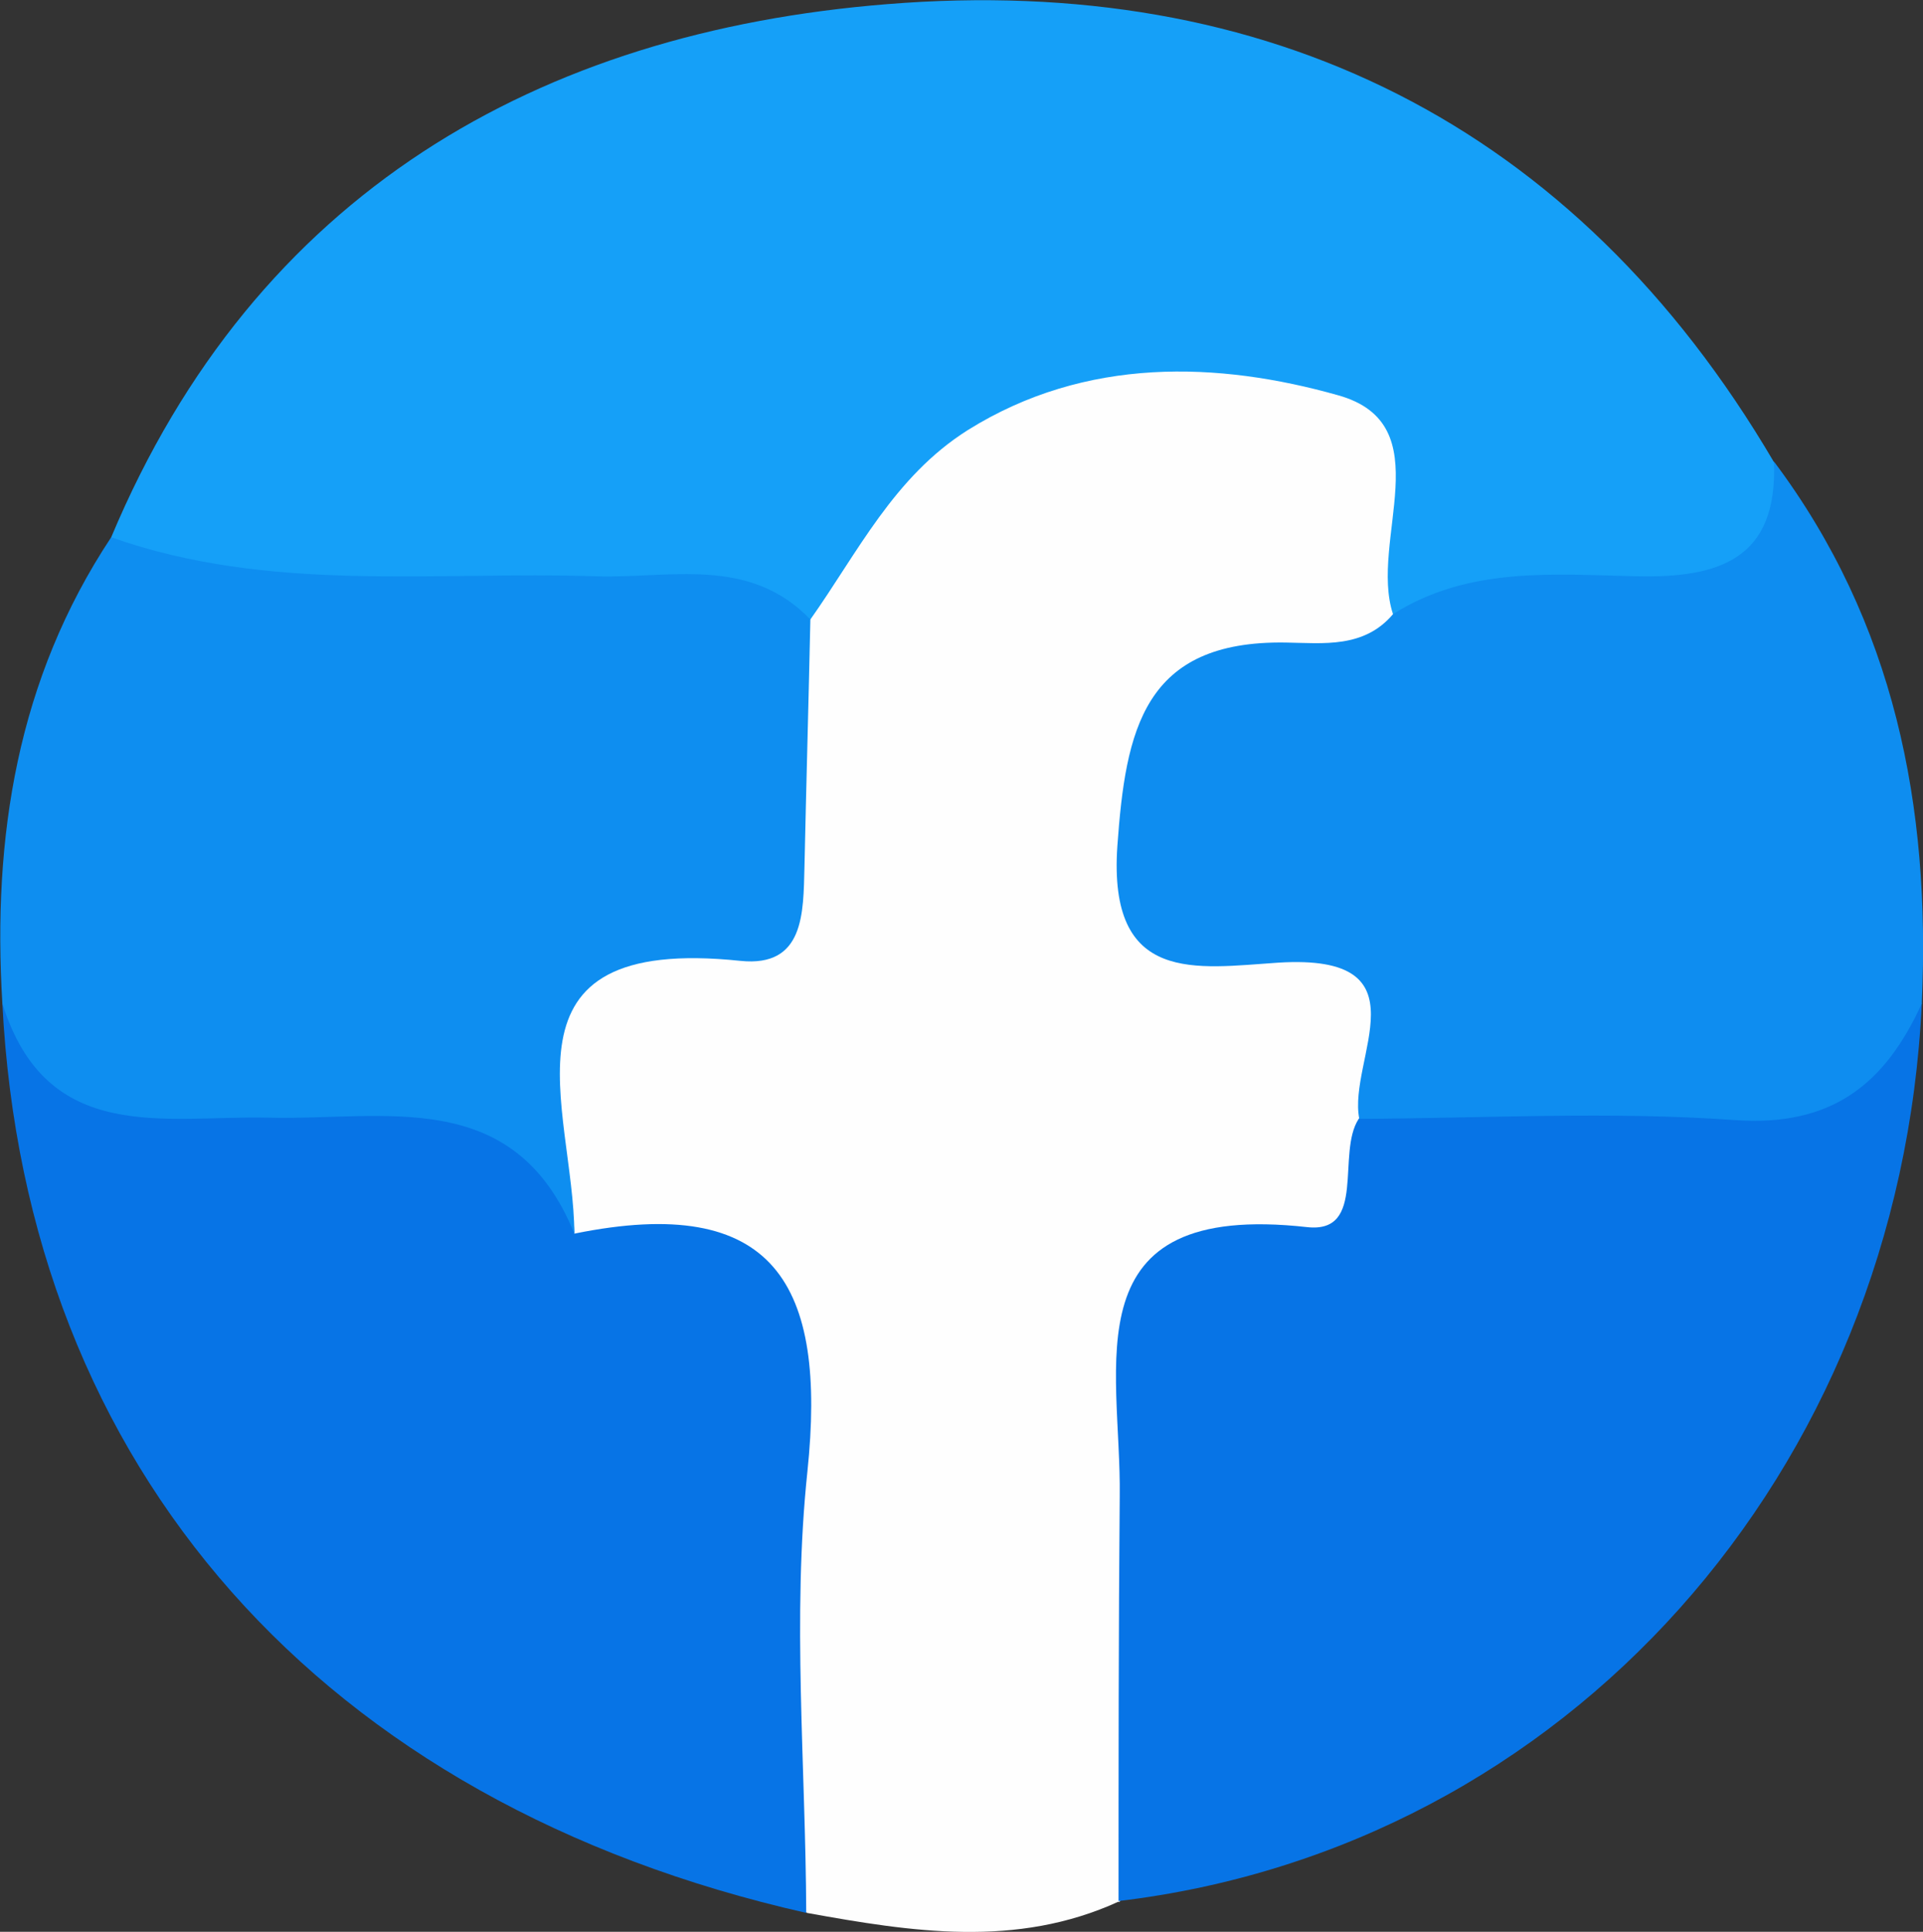 <?xml version="1.0" encoding="UTF-8"?><svg id="Layer_2" xmlns="http://www.w3.org/2000/svg" viewBox="0 0 32.51 32.65"><rect x="0" y="0" width="32.51" height="32.65" fill="#333333" stroke="none"/><defs><style>.cls-1{fill:#15a0f8;}.cls-2{fill:#0e8ef0;}.cls-3{fill:#0774e6;}.cls-4{fill:#0e8df0;}.cls-5{fill:#fefefe;}</style></defs><g id="Layer_1-2"><g><path class="cls-5" d="M18.91,32.14c-1.73,.79-3.5,.51-5.27,.19-1.56-1.7-1.36-3.83-1.22-5.84,.18-2.54-.58-4.37-2.97-5.4-1.22-2.45-1.05-4.56,1.54-6.01,2.01-1.11,1.05-3.34,1.92-4.88,1.35-3.22,3.67-5.02,7.25-4.96,3.27,.06,4.24,1.15,4.16,4.64-.31,1.51-1.64,1.86-2.77,2.51-1.58,.91-1.8,2.07,.13,2.72,2.4,.8,2.37,2.51,2.07,4.45-3.38,2.65-3.94,6.31-3.73,10.28,.05,.9-.59,1.61-1.1,2.31Z"/><path class="cls-1" d="M23.55,10.38c-.41-1.24,.83-3.21-.93-3.7-2.02-.57-4.26-.66-6.26,.59-1.25,.79-1.86,2.07-2.66,3.2-2.94,1-5.95,.59-8.94,.38-1.2-.08-2.31-.55-2.88-1.77C4.32,3.26,9.11,.54,15,.07c6.4-.52,11.62,2,14.99,7.74,.86,1.61,.06,2.49-1.41,2.89-1.68,.45-3.41,.68-5.03-.31Z"/><path class="cls-3" d="M18.91,32.14c0-2.28,0-4.57,.02-6.85,.03-2.21-.86-5,3.17-4.55,1.01,.11,.49-1.25,.87-1.83,.74-.93,1.79-1.21,2.88-1.18,2.26,.07,4.43-.47,6.64-.78-.37,7.95-6.02,14.28-13.58,15.18Z"/><path class="cls-3" d="M9.71,20.85c3.39-.69,4.27,.86,3.94,4.02-.26,2.46-.03,4.97-.02,7.46C5.44,30.48,.44,24.83,.04,16.96c2.02,.17,3.97,.84,6.03,.77,2.09-.07,3.51,.82,3.64,3.12Z"/><path class="cls-2" d="M9.71,20.85c-1.02-2.51-3.22-1.91-5.17-1.96-1.76-.04-3.75,.47-4.5-1.93-.17-2.81,.25-5.48,1.84-7.88,2.68,.95,5.46,.57,8.2,.66,1.24,.04,2.58-.35,3.62,.73-.03,1.4-.07,2.8-.1,4.19-.02,.77,0,1.69-1.08,1.58-4.27-.45-2.82,2.5-2.81,4.61Z"/><path class="cls-4" d="M32.49,16.96c-.62,1.36-1.52,2.09-3.17,1.97-2.1-.15-4.23-.03-6.34-.02-.2-1.01,1.18-2.8-1.37-2.64-1.38,.09-2.88,.38-2.72-1.97,.14-1.96,.44-3.48,2.85-3.44,.63,.01,1.32,.1,1.81-.48,1.28-.81,2.72-.67,4.12-.64,1.38,.03,2.39-.28,2.32-1.94,2.04,2.72,2.65,5.83,2.5,9.15Z"/></g></g></svg>